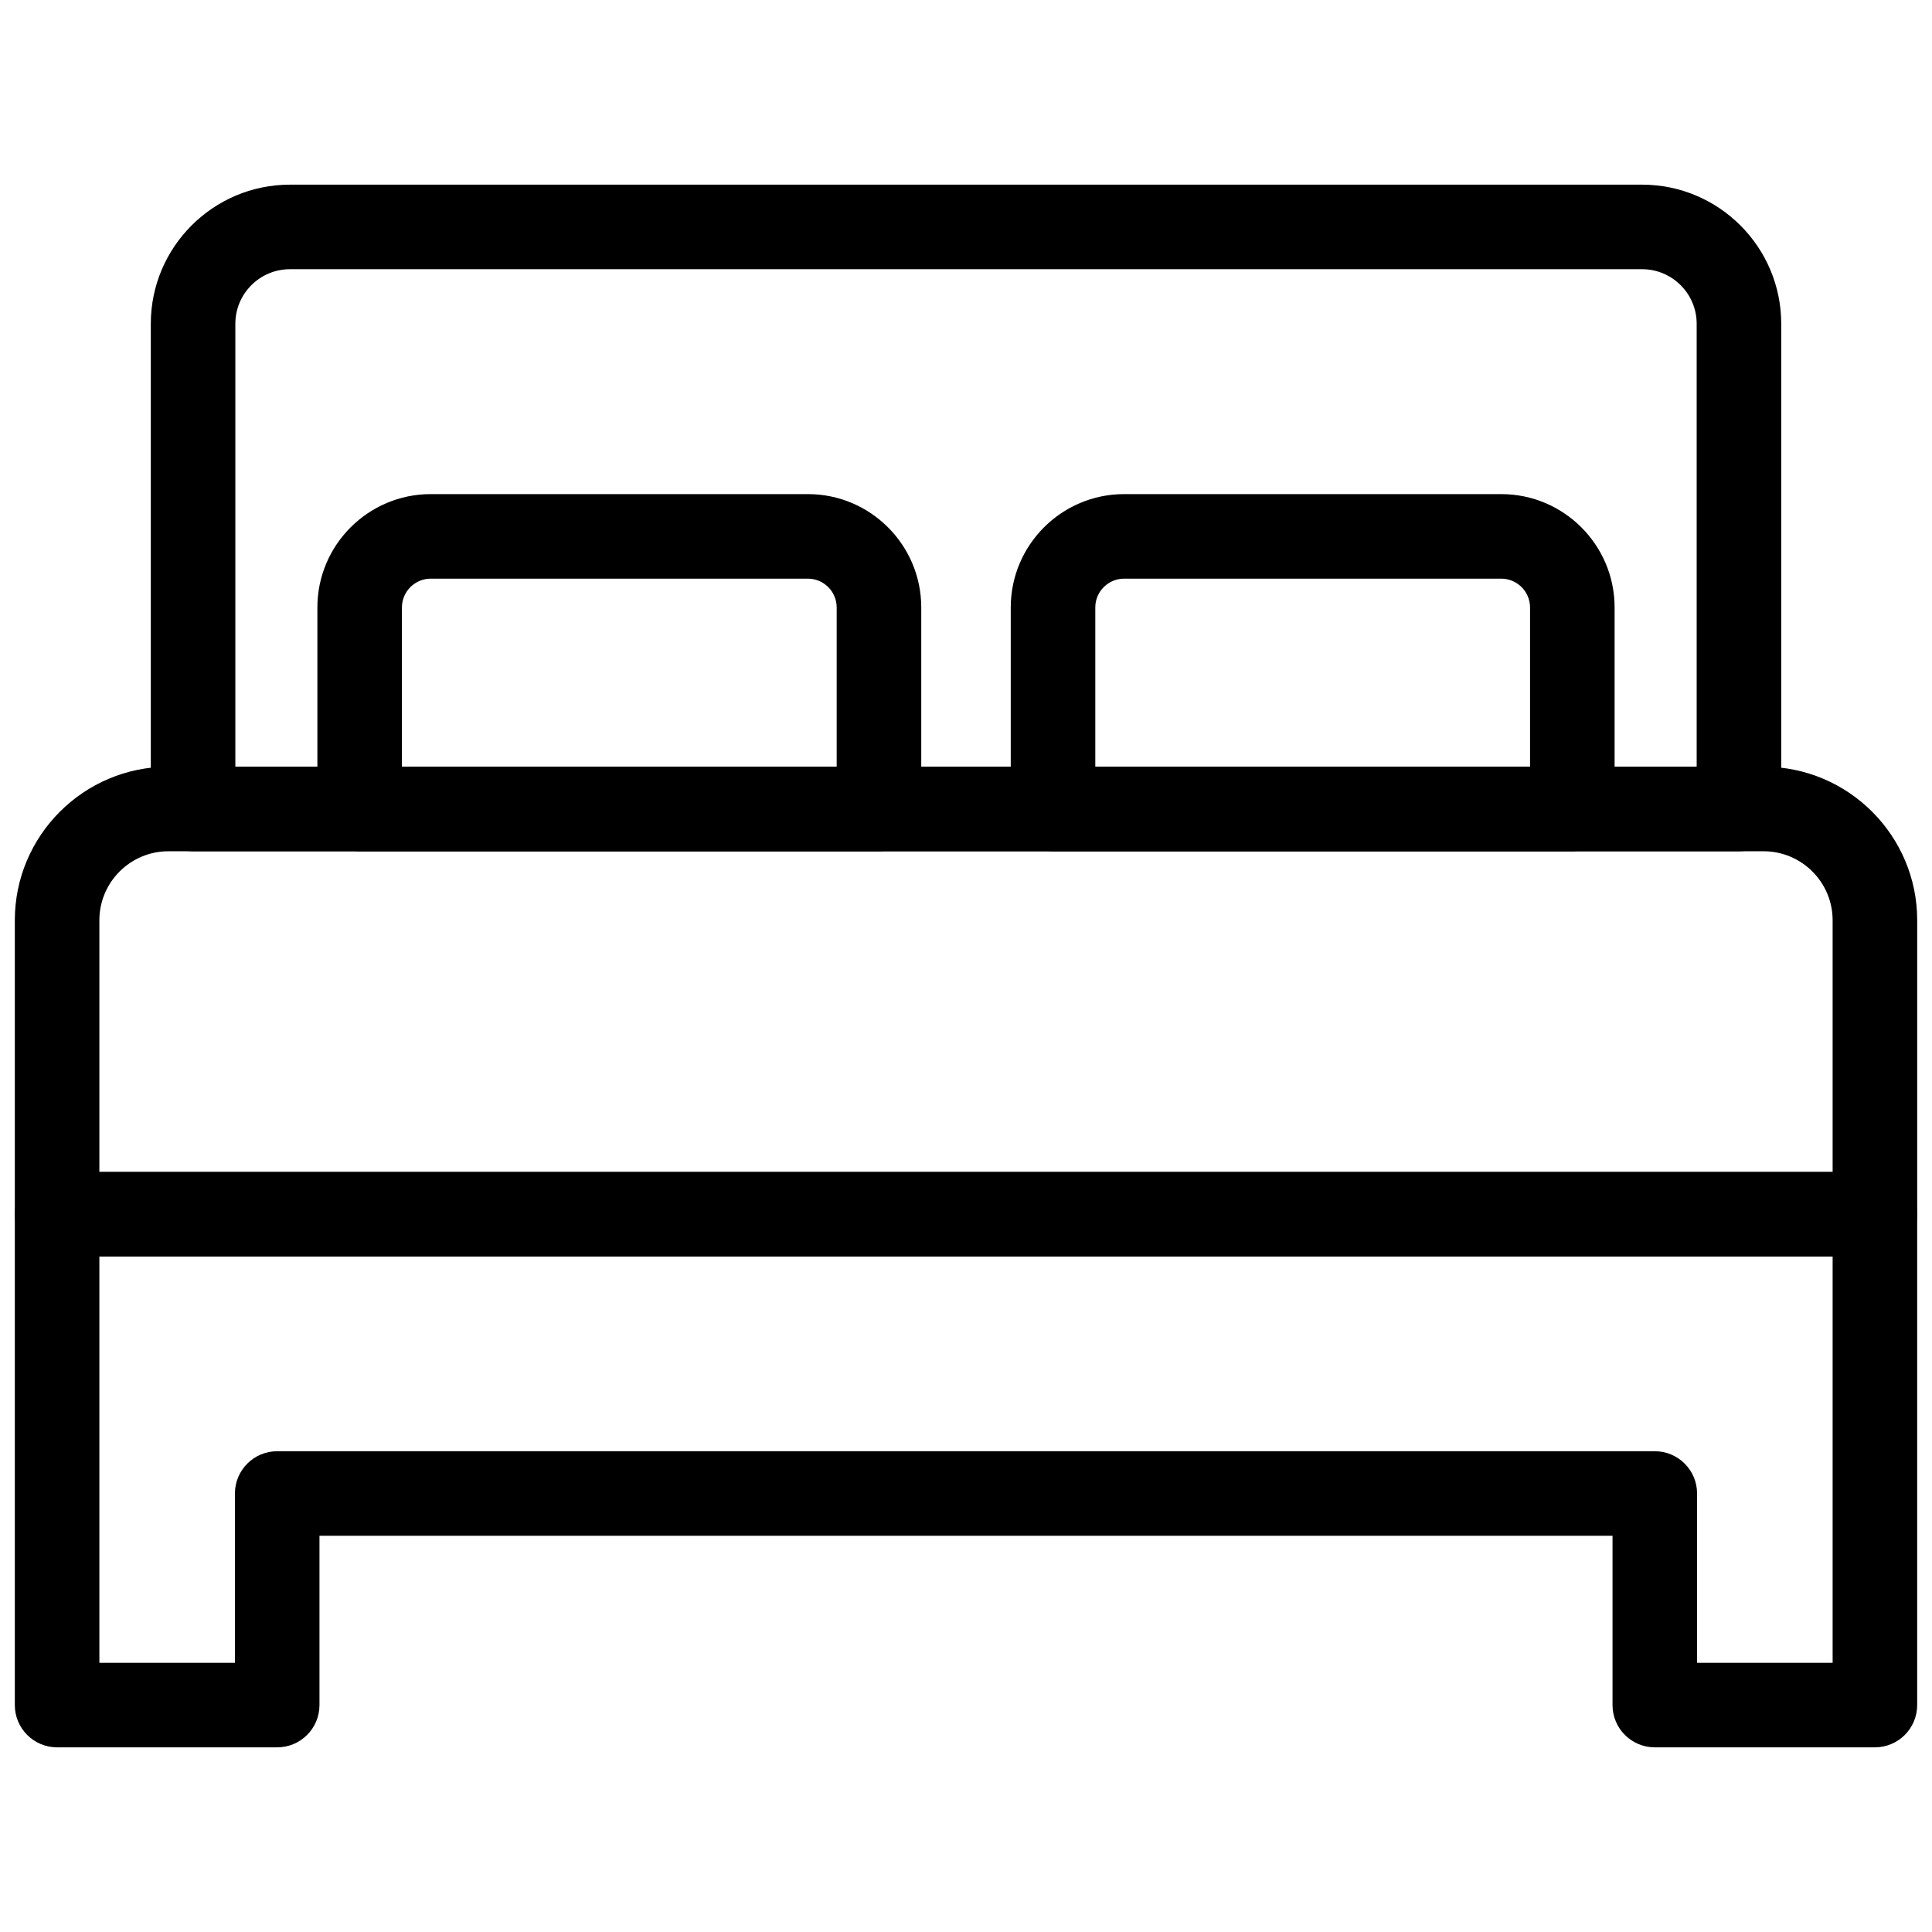 <svg xmlns="http://www.w3.org/2000/svg" xmlns:xlink="http://www.w3.org/1999/xlink" version="1.1" width="256" height="256" viewBox="0 0 256 256" xml:space="preserve">
<desc>Created with Fabric.js 1.7.22</desc>
<defs>
</defs>
<g transform="translate(128 128) scale(0.72 0.72)" style="">
	<g style="stroke: none; stroke-width: 0; stroke-dasharray: none; stroke-linecap: butt; stroke-linejoin: miter; stroke-miterlimit: 10; fill: none; fill-rule: nonzero; opacity: 1;" transform="translate(-175.05 -175.05) scale(3.89 3.89)" >
	<path d="M 88 58.746 H 2 c -1.104 0 -2 -0.896 -2 -2 v -13.91 c 0 -4.005 3.259 -7.264 7.265 -7.264 h 75.471 c 4.006 0 7.265 3.259 7.265 7.264 v 13.91 C 90 57.851 89.104 58.746 88 58.746 z M 4 54.746 h 82 v -11.91 c 0 -1.8 -1.465 -3.264 -3.265 -3.264 H 7.265 c -1.8 0 -3.265 1.464 -3.265 3.264 V 54.746 z" style="stroke: none; stroke-width: 1; stroke-dasharray: none; stroke-linecap: butt; stroke-linejoin: miter; stroke-miterlimit: 10; fill: rgb(0,0,0); fill-rule: nonzero; opacity: 1;" transform=" matrix(1 0 0 1 0 0) " stroke-linecap="round" />
	<path d="M 88 81.965 H 77.587 c -1.104 0 -2 -0.896 -2 -2 v -8.009 H 14.413 v 8.009 c 0 1.104 -0.896 2 -2 2 H 2 c -1.104 0 -2 -0.896 -2 -2 V 56.746 c 0 -1.104 0.896 -2 2 -2 h 86 c 1.104 0 2 0.896 2 2 v 23.219 C 90 81.069 89.104 81.965 88 81.965 z M 79.587 77.965 H 86 V 58.746 H 4 v 19.219 h 6.413 v -8.009 c 0 -1.104 0.896 -2 2 -2 h 65.174 c 1.104 0 2 0.896 2 2 V 77.965 z" style="stroke: none; stroke-width: 1; stroke-dasharray: none; stroke-linecap: butt; stroke-linejoin: miter; stroke-miterlimit: 10; fill: rgb(0,0,0); fill-rule: nonzero; opacity: 1;" transform=" matrix(1 0 0 1 0 0) " stroke-linecap="round" />
	<path d="M 81.567 39.572 H 8.433 c -1.104 0 -2 -0.896 -2 -2 V 14.616 c 0 -3.629 2.952 -6.581 6.581 -6.581 h 63.973 c 3.629 0 6.581 2.952 6.581 6.581 v 22.956 C 83.567 38.676 82.672 39.572 81.567 39.572 z M 10.433 35.572 h 69.135 V 14.616 c 0 -1.423 -1.158 -2.581 -2.581 -2.581 H 13.014 c -1.423 0 -2.581 1.158 -2.581 2.581 V 35.572 z" style="stroke: none; stroke-width: 1; stroke-dasharray: none; stroke-linecap: butt; stroke-linejoin: miter; stroke-miterlimit: 10; fill: rgb(0,0,0); fill-rule: nonzero; opacity: 1;" transform=" matrix(1 0 0 1 0 0) " stroke-linecap="round" />
	<path d="M 40.883 39.572 H 16.314 c -1.104 0 -2 -0.896 -2 -2 v -9.534 c 0 -2.957 2.406 -5.363 5.363 -5.363 H 37.52 c 2.957 0 5.363 2.406 5.363 5.363 v 9.534 C 42.883 38.676 41.987 39.572 40.883 39.572 z M 18.314 35.572 h 20.568 v -7.534 c 0 -0.751 -0.611 -1.363 -1.363 -1.363 H 19.677 c -0.751 0 -1.363 0.611 -1.363 1.363 V 35.572 z" style="stroke: none; stroke-width: 1; stroke-dasharray: none; stroke-linecap: butt; stroke-linejoin: miter; stroke-miterlimit: 10; fill: rgb(0,0,0); fill-rule: nonzero; opacity: 1;" transform=" matrix(1 0 0 1 0 0) " stroke-linecap="round" />
	<path d="M 73.686 39.572 H 49.117 c -1.104 0 -2 -0.896 -2 -2 v -9.534 c 0 -2.957 2.406 -5.363 5.363 -5.363 h 17.842 c 2.957 0 5.363 2.406 5.363 5.363 v 9.534 C 75.686 38.676 74.79 39.572 73.686 39.572 z M 51.117 35.572 h 20.568 v -7.534 c 0 -0.751 -0.611 -1.363 -1.363 -1.363 H 52.48 c -0.752 0 -1.363 0.611 -1.363 1.363 V 35.572 z" style="stroke: none; stroke-width: 1; stroke-dasharray: none; stroke-linecap: butt; stroke-linejoin: miter; stroke-miterlimit: 10; fill: rgb(0,0,0); fill-rule: nonzero; opacity: 1;" transform=" matrix(1 0 0 1 0 0) " stroke-linecap="round" />
</g>
</g>
</svg>
